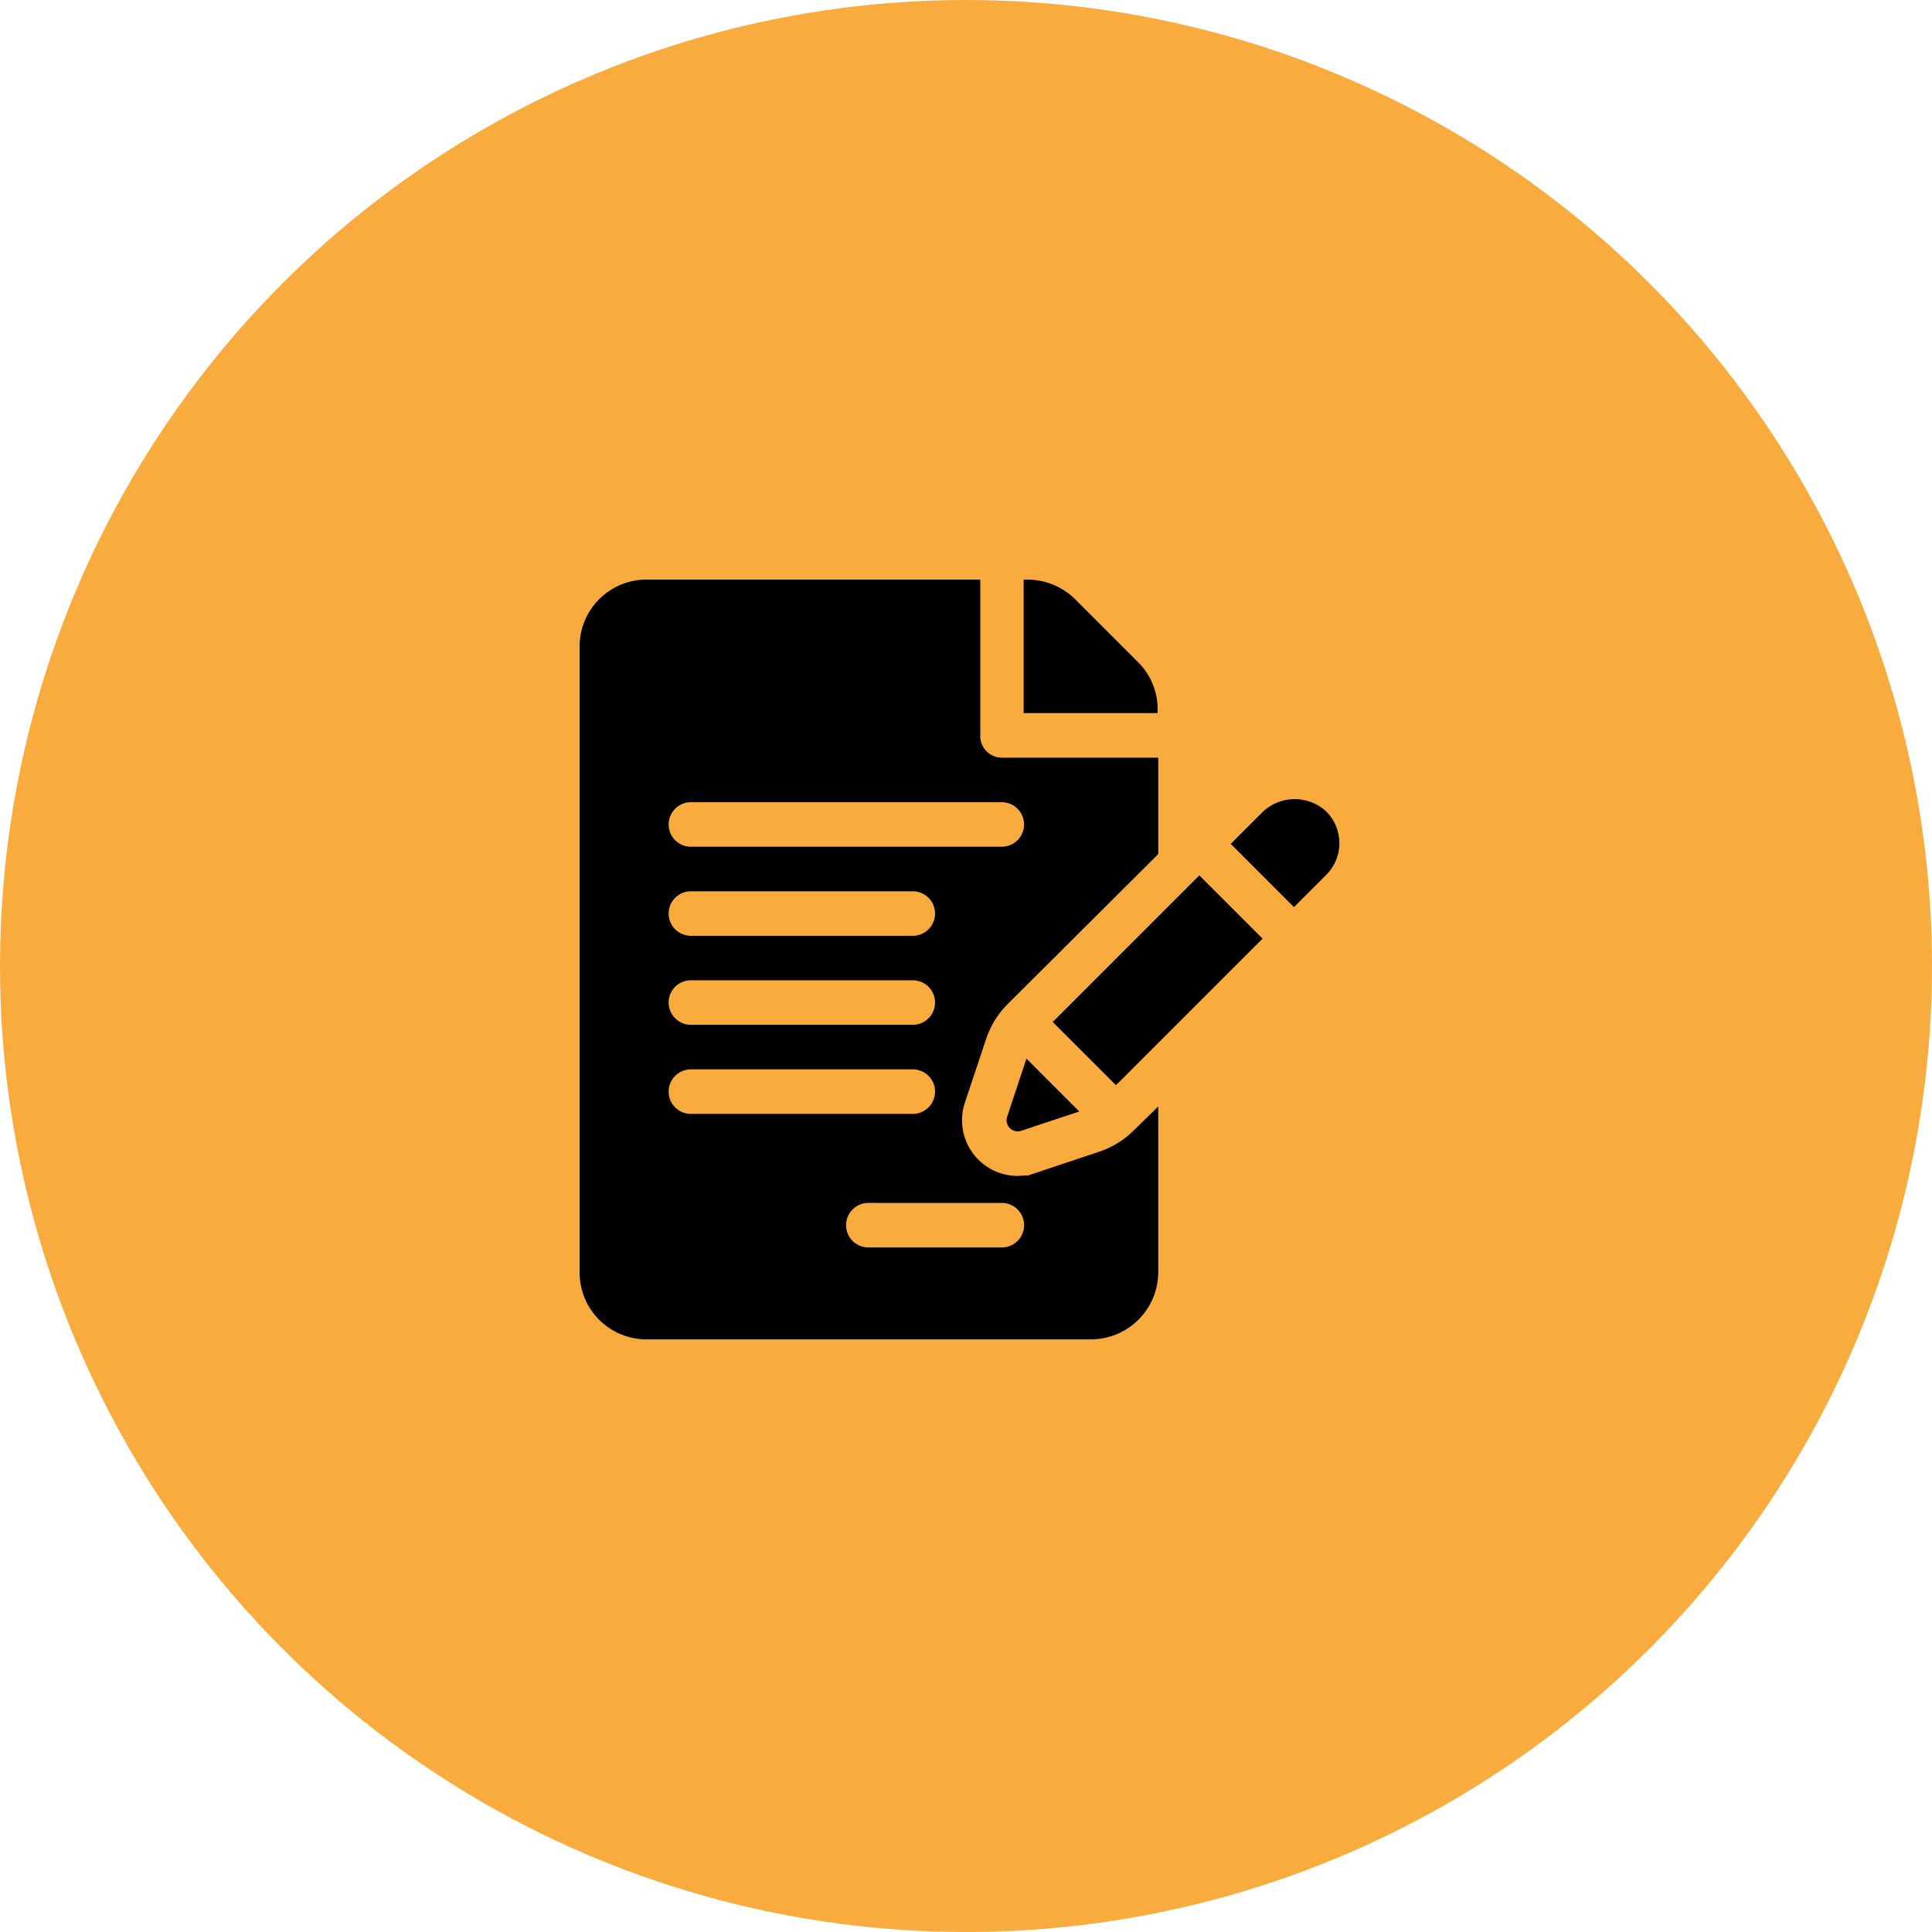 <svg id="Group_28" data-name="Group 28" xmlns="http://www.w3.org/2000/svg" width="110" height="110" viewBox="0 0 110 110">
  <circle id="Ellipse_1" data-name="Ellipse 1" cx="55" cy="55" r="55" fill="#f9ab3e"/>
  <g id="Group_130" data-name="Group 130" transform="translate(-4796 -1015)">
    <g id="Rectangle_27" data-name="Rectangle 27" transform="translate(4829 1048)" fill="#fff" stroke="#707070" stroke-width="1" opacity="0">
      <rect width="44" height="44" stroke="none"/>
      <rect x="0.5" y="0.5" width="43" height="43" fill="none"/>
    </g>
    <g id="contract" transform="translate(4829 1048)">
      <g id="Group_118" data-name="Group 118" transform="translate(25.282)">
        <g id="Group_117" data-name="Group 117">
          <path id="Path_2148" data-name="Path 2148" d="M306.851,7.387A3.779,3.779,0,0,0,305.737,4.7l-3.584-3.584A3.887,3.887,0,0,0,299.44,0h-.218V7.6h7.629V7.387Z" transform="translate(-299.222)"/>
        </g>
      </g>
      <g id="Group_120" data-name="Group 120">
        <g id="Group_119" data-name="Group 119">
          <path id="Path_2149" data-name="Path 2149" d="M23.146,26.154a5.087,5.087,0,0,1,1.218-1.978l8.581-8.547v-5.49H24.039a1.232,1.232,0,0,1-1.226-1.267V0H3.8A3.806,3.806,0,0,0,0,3.8V39.458a3.806,3.806,0,0,0,3.8,3.8H29.109a3.835,3.835,0,0,0,3.836-3.8V30l-1.393,1.359a5.04,5.04,0,0,1-1.97,1.215l-4.03,1.345-.614.033a3.169,3.169,0,0,1-3-4.175ZM6.337,22.813H18.97a1.267,1.267,0,0,1,0,2.535H6.337a1.267,1.267,0,0,1,0-2.535Zm-1.267-3.8a1.267,1.267,0,0,1,1.267-1.267H18.97a1.267,1.267,0,1,1,0,2.535H6.337A1.267,1.267,0,0,1,5.07,19.011Zm0,10.139a1.267,1.267,0,0,1,1.267-1.267H18.97a1.267,1.267,0,1,1,0,2.535H6.337A1.267,1.267,0,0,1,5.07,29.15Zm18.97,6.337a1.267,1.267,0,1,1,0,2.535h-7.6a1.267,1.267,0,0,1,0-2.535ZM6.337,15.209a1.267,1.267,0,1,1,0-2.535h17.7a1.267,1.267,0,1,1,0,2.535Z"/>
        </g>
      </g>
      <g id="Group_122" data-name="Group 122" transform="translate(24.305 27.275)">
        <g id="Group_121" data-name="Group 121">
          <path id="Path_2150" data-name="Path 2150" d="M288.8,322.808l-1.1,3.308a.634.634,0,0,0,.8.8l3.306-1.1Z" transform="translate(-287.663 -322.808)"/>
        </g>
      </g>
      <g id="Group_124" data-name="Group 124" transform="translate(26.938 16.84)">
        <g id="Group_123" data-name="Group 123">
          <path id="Path_2151" data-name="Path 2151" d="M327.167,199.307l-8.347,8.347,3.6,3.6,8.347-8.347Z" transform="translate(-318.82 -199.307)"/>
        </g>
      </g>
      <g id="Group_126" data-name="Group 126" transform="translate(37.077 12.501)">
        <g id="Group_125" data-name="Group 125">
          <path id="Path_2152" data-name="Path 2152" d="M444.257,148.653a2.647,2.647,0,0,0-3.6,0l-1.842,1.842,3.6,3.6,1.842-1.842A2.551,2.551,0,0,0,444.257,148.653Z" transform="translate(-438.819 -147.949)"/>
        </g>
      </g>
      <g id="Group_129" data-name="Group 129" transform="translate(42.518 16.78)">
        <g id="Group_128" data-name="Group 128">
          <g id="Group_127" data-name="Group 127">
            <path id="Path_2153" data-name="Path 2153" d="M503.215,198.815h0l.007-.007Z" transform="translate(-503.215 -198.791)"/>
            <path id="Path_2154" data-name="Path 2154" d="M503.3,198.686l.011-.011Z" transform="translate(-503.296 -198.669)"/>
            <path id="Path_2155" data-name="Path 2155" d="M503.436,198.608Z" transform="translate(-503.417 -198.602)"/>
          </g>
        </g>
      </g>
    </g>
  </g>
</svg>
